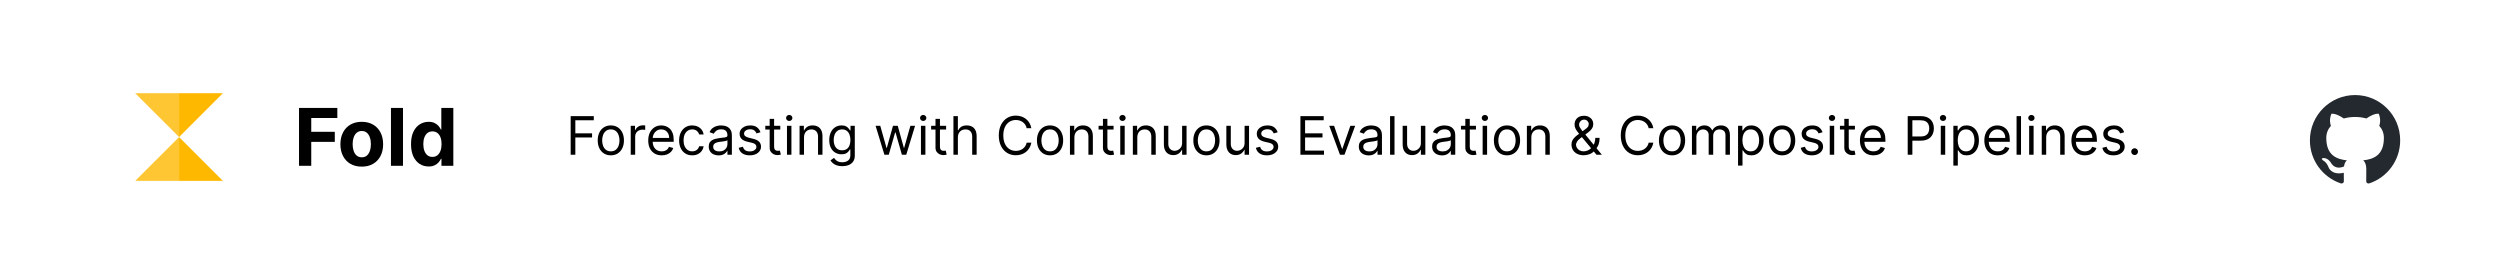 <svg width="1131" height="122" viewBox="0 0 1131 122" fill="none" xmlns="http://www.w3.org/2000/svg">
<rect x="29" y="12" width="966" height="102" rx="5" fill="white"/>
<g filter="url(#filter0_d_123_232)">
<path d="M258.168 70V52.545H268.634V54.42H260.282V60.318H267.85V62.193H260.282V70H258.168ZM276.339 70.273C275.157 70.273 274.12 69.992 273.228 69.429C272.342 68.867 271.648 68.079 271.148 67.068C270.654 66.057 270.407 64.875 270.407 63.523C270.407 62.159 270.654 60.969 271.148 59.952C271.648 58.935 272.342 58.145 273.228 57.582C274.12 57.02 275.157 56.739 276.339 56.739C277.521 56.739 278.555 57.02 279.441 57.582C280.333 58.145 281.026 58.935 281.521 59.952C282.021 60.969 282.271 62.159 282.271 63.523C282.271 64.875 282.021 66.057 281.521 67.068C281.026 68.079 280.333 68.867 279.441 69.429C278.555 69.992 277.521 70.273 276.339 70.273ZM276.339 68.466C277.237 68.466 277.975 68.236 278.555 67.776C279.134 67.315 279.563 66.71 279.842 65.96C280.12 65.21 280.259 64.398 280.259 63.523C280.259 62.648 280.12 61.832 279.842 61.077C279.563 60.321 279.134 59.71 278.555 59.244C277.975 58.778 277.237 58.545 276.339 58.545C275.441 58.545 274.702 58.778 274.123 59.244C273.543 59.71 273.114 60.321 272.836 61.077C272.558 61.832 272.418 62.648 272.418 63.523C272.418 64.398 272.558 65.21 272.836 65.96C273.114 66.71 273.543 67.315 274.123 67.776C274.702 68.236 275.441 68.466 276.339 68.466ZM285.341 70V56.909H287.284V58.886H287.42C287.659 58.239 288.091 57.713 288.716 57.31C289.341 56.906 290.045 56.705 290.83 56.705C290.977 56.705 291.162 56.707 291.384 56.713C291.605 56.719 291.773 56.727 291.886 56.739V58.784C291.818 58.767 291.662 58.742 291.418 58.707C291.179 58.668 290.926 58.648 290.659 58.648C290.023 58.648 289.455 58.781 288.955 59.048C288.46 59.31 288.068 59.673 287.778 60.139C287.494 60.599 287.352 61.125 287.352 61.716V70H285.341ZM299.361 70.273C298.099 70.273 297.011 69.994 296.097 69.438C295.188 68.875 294.486 68.091 293.991 67.085C293.503 66.074 293.259 64.898 293.259 63.557C293.259 62.216 293.503 61.034 293.991 60.011C294.486 58.983 295.173 58.182 296.054 57.608C296.94 57.028 297.974 56.739 299.156 56.739C299.838 56.739 300.511 56.852 301.176 57.08C301.841 57.307 302.446 57.676 302.991 58.188C303.537 58.693 303.972 59.364 304.295 60.199C304.619 61.034 304.781 62.062 304.781 63.284V64.136H294.69V62.398H302.736C302.736 61.659 302.588 61 302.293 60.42C302.003 59.841 301.588 59.383 301.048 59.048C300.514 58.713 299.884 58.545 299.156 58.545C298.355 58.545 297.662 58.744 297.077 59.142C296.497 59.534 296.051 60.045 295.739 60.676C295.426 61.307 295.27 61.983 295.27 62.705V63.864C295.27 64.852 295.44 65.69 295.781 66.378C296.128 67.06 296.608 67.579 297.222 67.938C297.835 68.29 298.548 68.466 299.361 68.466C299.889 68.466 300.366 68.392 300.793 68.244C301.224 68.091 301.597 67.864 301.909 67.562C302.222 67.256 302.463 66.875 302.634 66.421L304.577 66.966C304.372 67.625 304.028 68.204 303.545 68.704C303.063 69.199 302.466 69.585 301.756 69.864C301.045 70.136 300.247 70.273 299.361 70.273ZM313.159 70.273C311.932 70.273 310.875 69.983 309.989 69.403C309.102 68.824 308.42 68.026 307.943 67.008C307.466 65.992 307.227 64.829 307.227 63.523C307.227 62.193 307.472 61.02 307.96 60.003C308.455 58.98 309.142 58.182 310.023 57.608C310.909 57.028 311.943 56.739 313.125 56.739C314.045 56.739 314.875 56.909 315.614 57.25C316.352 57.591 316.957 58.068 317.429 58.682C317.901 59.295 318.193 60.011 318.307 60.83H316.295C316.142 60.233 315.801 59.705 315.273 59.244C314.75 58.778 314.045 58.545 313.159 58.545C312.375 58.545 311.688 58.75 311.097 59.159C310.511 59.562 310.054 60.133 309.724 60.872C309.401 61.605 309.239 62.466 309.239 63.455C309.239 64.466 309.398 65.347 309.716 66.097C310.04 66.847 310.494 67.429 311.08 67.844C311.67 68.258 312.364 68.466 313.159 68.466C313.682 68.466 314.156 68.375 314.582 68.193C315.009 68.011 315.369 67.75 315.665 67.409C315.96 67.068 316.17 66.659 316.295 66.182H318.307C318.193 66.954 317.912 67.651 317.463 68.27C317.02 68.883 316.432 69.372 315.699 69.736C314.972 70.094 314.125 70.273 313.159 70.273ZM325.099 70.307C324.27 70.307 323.517 70.151 322.841 69.838C322.165 69.52 321.628 69.062 321.23 68.466C320.832 67.864 320.634 67.136 320.634 66.284C320.634 65.534 320.781 64.926 321.077 64.46C321.372 63.989 321.767 63.619 322.261 63.352C322.756 63.085 323.301 62.886 323.898 62.756C324.5 62.619 325.105 62.511 325.713 62.432C326.509 62.33 327.153 62.253 327.648 62.202C328.148 62.145 328.511 62.051 328.739 61.92C328.972 61.79 329.088 61.562 329.088 61.239V61.17C329.088 60.33 328.858 59.676 328.398 59.21C327.943 58.744 327.253 58.511 326.327 58.511C325.366 58.511 324.614 58.722 324.068 59.142C323.523 59.562 323.139 60.011 322.918 60.489L321.009 59.807C321.349 59.011 321.804 58.392 322.372 57.949C322.946 57.5 323.571 57.188 324.247 57.011C324.929 56.83 325.599 56.739 326.259 56.739C326.679 56.739 327.162 56.79 327.707 56.892C328.259 56.989 328.79 57.19 329.301 57.497C329.818 57.804 330.247 58.267 330.588 58.886C330.929 59.506 331.099 60.335 331.099 61.375V70H329.088V68.227H328.986C328.849 68.511 328.622 68.815 328.304 69.139C327.986 69.463 327.563 69.739 327.034 69.966C326.506 70.193 325.861 70.307 325.099 70.307ZM325.406 68.5C326.202 68.5 326.872 68.344 327.418 68.031C327.969 67.719 328.384 67.315 328.662 66.821C328.946 66.327 329.088 65.807 329.088 65.261V63.42C329.003 63.523 328.815 63.617 328.526 63.702C328.241 63.781 327.912 63.852 327.537 63.915C327.168 63.972 326.807 64.023 326.455 64.068C326.108 64.108 325.827 64.142 325.611 64.171C325.088 64.239 324.599 64.349 324.145 64.503C323.696 64.651 323.332 64.875 323.054 65.176C322.781 65.472 322.645 65.875 322.645 66.386C322.645 67.085 322.903 67.614 323.42 67.972C323.943 68.324 324.605 68.5 325.406 68.5ZM344.043 59.841L342.237 60.352C342.123 60.051 341.955 59.758 341.734 59.474C341.518 59.185 341.222 58.946 340.847 58.758C340.472 58.571 339.992 58.477 339.407 58.477C338.606 58.477 337.938 58.662 337.404 59.031C336.876 59.395 336.612 59.858 336.612 60.42C336.612 60.92 336.793 61.315 337.157 61.605C337.521 61.895 338.089 62.136 338.862 62.33L340.805 62.807C341.975 63.091 342.847 63.526 343.421 64.111C343.995 64.69 344.282 65.438 344.282 66.352C344.282 67.102 344.066 67.773 343.634 68.364C343.208 68.954 342.612 69.421 341.844 69.761C341.077 70.102 340.185 70.273 339.168 70.273C337.833 70.273 336.728 69.983 335.853 69.403C334.978 68.824 334.424 67.977 334.191 66.864L336.1 66.386C336.282 67.091 336.626 67.619 337.131 67.972C337.643 68.324 338.31 68.5 339.134 68.5C340.072 68.5 340.816 68.301 341.367 67.903C341.924 67.5 342.202 67.017 342.202 66.454C342.202 66 342.043 65.619 341.725 65.312C341.407 65 340.918 64.767 340.259 64.614L338.077 64.102C336.879 63.818 335.998 63.378 335.435 62.781C334.879 62.179 334.6 61.426 334.6 60.523C334.6 59.784 334.808 59.131 335.222 58.562C335.643 57.994 336.214 57.548 336.935 57.224C337.663 56.901 338.487 56.739 339.407 56.739C340.702 56.739 341.719 57.023 342.458 57.591C343.202 58.159 343.731 58.909 344.043 59.841ZM353.003 56.909V58.614H346.219V56.909H353.003ZM348.196 53.773H350.207V66.25C350.207 66.818 350.29 67.244 350.455 67.528C350.625 67.807 350.841 67.994 351.102 68.091C351.369 68.182 351.651 68.227 351.946 68.227C352.168 68.227 352.349 68.216 352.491 68.193C352.634 68.165 352.747 68.142 352.832 68.125L353.241 69.932C353.105 69.983 352.915 70.034 352.67 70.085C352.426 70.142 352.116 70.171 351.741 70.171C351.173 70.171 350.616 70.048 350.071 69.804C349.531 69.56 349.082 69.188 348.724 68.688C348.372 68.188 348.196 67.557 348.196 66.796V53.773ZM356.028 70V56.909H358.04V70H356.028ZM357.051 54.727C356.659 54.727 356.321 54.594 356.037 54.327C355.759 54.06 355.619 53.739 355.619 53.364C355.619 52.989 355.759 52.668 356.037 52.401C356.321 52.133 356.659 52 357.051 52C357.443 52 357.778 52.133 358.057 52.401C358.341 52.668 358.483 52.989 358.483 53.364C358.483 53.739 358.341 54.06 358.057 54.327C357.778 54.594 357.443 54.727 357.051 54.727ZM363.735 62.125V70H361.724V56.909H363.667V58.955H363.837C364.144 58.29 364.61 57.756 365.235 57.352C365.86 56.943 366.667 56.739 367.656 56.739C368.542 56.739 369.317 56.92 369.982 57.284C370.647 57.642 371.164 58.188 371.533 58.92C371.903 59.648 372.087 60.568 372.087 61.682V70H370.076V61.818C370.076 60.79 369.809 59.989 369.275 59.415C368.741 58.835 368.008 58.545 367.076 58.545C366.434 58.545 365.86 58.685 365.354 58.963C364.854 59.242 364.46 59.648 364.17 60.182C363.88 60.716 363.735 61.364 363.735 62.125ZM381.047 75.182C380.075 75.182 379.24 75.057 378.541 74.807C377.842 74.562 377.26 74.239 376.794 73.835C376.334 73.438 375.967 73.011 375.695 72.557L377.297 71.432C377.479 71.671 377.709 71.943 377.987 72.25C378.266 72.562 378.646 72.832 379.129 73.06C379.618 73.293 380.257 73.409 381.047 73.409C382.104 73.409 382.976 73.153 383.663 72.642C384.351 72.131 384.695 71.329 384.695 70.239V67.579H384.524C384.376 67.818 384.166 68.114 383.893 68.466C383.626 68.812 383.24 69.122 382.734 69.395C382.234 69.662 381.558 69.796 380.706 69.796C379.649 69.796 378.7 69.546 377.859 69.046C377.024 68.546 376.362 67.818 375.874 66.864C375.391 65.909 375.149 64.75 375.149 63.386C375.149 62.045 375.385 60.878 375.857 59.883C376.328 58.883 376.984 58.111 377.825 57.565C378.666 57.014 379.638 56.739 380.74 56.739C381.592 56.739 382.268 56.881 382.768 57.165C383.274 57.443 383.661 57.761 383.928 58.119C384.2 58.472 384.411 58.761 384.558 58.989H384.763V56.909H386.706V70.375C386.706 71.5 386.45 72.415 385.939 73.119C385.433 73.829 384.751 74.349 383.893 74.679C383.041 75.014 382.092 75.182 381.047 75.182ZM380.979 67.989C381.786 67.989 382.467 67.804 383.024 67.435C383.581 67.065 384.004 66.534 384.294 65.841C384.584 65.148 384.729 64.318 384.729 63.352C384.729 62.409 384.587 61.577 384.303 60.855C384.018 60.133 383.598 59.568 383.041 59.159C382.484 58.75 381.797 58.545 380.979 58.545C380.126 58.545 379.416 58.761 378.848 59.193C378.286 59.625 377.862 60.205 377.578 60.932C377.3 61.659 377.161 62.466 377.161 63.352C377.161 64.261 377.303 65.065 377.587 65.764C377.876 66.457 378.303 67.003 378.865 67.401C379.433 67.793 380.138 67.989 380.979 67.989ZM400.104 70L396.115 56.909H398.229L401.058 66.932H401.195L403.99 56.909H406.138L408.899 66.898H409.036L411.865 56.909H413.979L409.99 70H408.013L405.149 59.943H404.945L402.081 70H400.104ZM416.638 70V56.909H418.649V70H416.638ZM417.661 54.727C417.268 54.727 416.93 54.594 416.646 54.327C416.368 54.06 416.229 53.739 416.229 53.364C416.229 52.989 416.368 52.668 416.646 52.401C416.93 52.133 417.268 52 417.661 52C418.053 52 418.388 52.133 418.666 52.401C418.95 52.668 419.092 52.989 419.092 53.364C419.092 53.739 418.95 54.06 418.666 54.327C418.388 54.594 418.053 54.727 417.661 54.727ZM428.026 56.909V58.614H421.242V56.909H428.026ZM423.219 53.773H425.231V66.25C425.231 66.818 425.313 67.244 425.478 67.528C425.648 67.807 425.864 67.994 426.126 68.091C426.393 68.182 426.674 68.227 426.969 68.227C427.191 68.227 427.373 68.216 427.515 68.193C427.657 68.165 427.771 68.142 427.856 68.125L428.265 69.932C428.129 69.983 427.938 70.034 427.694 70.085C427.45 70.142 427.14 70.171 426.765 70.171C426.197 70.171 425.64 70.048 425.094 69.804C424.555 69.56 424.106 69.188 423.748 68.688C423.396 68.188 423.219 67.557 423.219 66.796V53.773ZM433.344 62.125V70H431.333V52.545H433.344V58.955H433.515C433.822 58.278 434.282 57.742 434.896 57.344C435.515 56.94 436.339 56.739 437.367 56.739C438.259 56.739 439.04 56.918 439.711 57.276C440.381 57.628 440.901 58.17 441.271 58.903C441.646 59.631 441.833 60.557 441.833 61.682V70H439.822V61.818C439.822 60.778 439.552 59.974 439.012 59.406C438.478 58.832 437.737 58.545 436.788 58.545C436.129 58.545 435.538 58.685 435.015 58.963C434.498 59.242 434.089 59.648 433.788 60.182C433.492 60.716 433.344 61.364 433.344 62.125ZM466.581 58H464.467C464.342 57.392 464.124 56.858 463.811 56.398C463.504 55.938 463.129 55.551 462.686 55.239C462.249 54.92 461.763 54.682 461.229 54.523C460.695 54.364 460.138 54.284 459.558 54.284C458.501 54.284 457.544 54.551 456.686 55.085C455.834 55.619 455.155 56.406 454.649 57.446C454.149 58.486 453.899 59.761 453.899 61.273C453.899 62.784 454.149 64.06 454.649 65.099C455.155 66.139 455.834 66.926 456.686 67.46C457.544 67.994 458.501 68.261 459.558 68.261C460.138 68.261 460.695 68.182 461.229 68.023C461.763 67.864 462.249 67.628 462.686 67.315C463.129 66.997 463.504 66.608 463.811 66.148C464.124 65.682 464.342 65.148 464.467 64.546H466.581C466.422 65.438 466.132 66.236 465.712 66.94C465.291 67.645 464.768 68.244 464.143 68.739C463.518 69.227 462.817 69.599 462.038 69.855C461.266 70.111 460.439 70.239 459.558 70.239C458.07 70.239 456.746 69.875 455.587 69.148C454.428 68.421 453.516 67.386 452.851 66.046C452.186 64.704 451.854 63.114 451.854 61.273C451.854 59.432 452.186 57.841 452.851 56.5C453.516 55.159 454.428 54.125 455.587 53.398C456.746 52.67 458.07 52.307 459.558 52.307C460.439 52.307 461.266 52.435 462.038 52.69C462.817 52.946 463.518 53.321 464.143 53.815C464.768 54.304 465.291 54.901 465.712 55.605C466.132 56.304 466.422 57.102 466.581 58ZM475.042 70.273C473.86 70.273 472.823 69.992 471.931 69.429C471.045 68.867 470.352 68.079 469.852 67.068C469.357 66.057 469.11 64.875 469.11 63.523C469.11 62.159 469.357 60.969 469.852 59.952C470.352 58.935 471.045 58.145 471.931 57.582C472.823 57.02 473.86 56.739 475.042 56.739C476.224 56.739 477.258 57.02 478.144 57.582C479.036 58.145 479.729 58.935 480.224 59.952C480.724 60.969 480.974 62.159 480.974 63.523C480.974 64.875 480.724 66.057 480.224 67.068C479.729 68.079 479.036 68.867 478.144 69.429C477.258 69.992 476.224 70.273 475.042 70.273ZM475.042 68.466C475.94 68.466 476.678 68.236 477.258 67.776C477.837 67.315 478.266 66.71 478.545 65.96C478.823 65.21 478.962 64.398 478.962 63.523C478.962 62.648 478.823 61.832 478.545 61.077C478.266 60.321 477.837 59.71 477.258 59.244C476.678 58.778 475.94 58.545 475.042 58.545C474.144 58.545 473.406 58.778 472.826 59.244C472.246 59.71 471.817 60.321 471.539 61.077C471.261 61.832 471.121 62.648 471.121 63.523C471.121 64.398 471.261 65.21 471.539 65.96C471.817 66.71 472.246 67.315 472.826 67.776C473.406 68.236 474.144 68.466 475.042 68.466ZM486.055 62.125V70H484.044V56.909H485.987V58.955H486.158C486.464 58.29 486.93 57.756 487.555 57.352C488.18 56.943 488.987 56.739 489.976 56.739C490.862 56.739 491.638 56.92 492.303 57.284C492.967 57.642 493.484 58.188 493.854 58.92C494.223 59.648 494.408 60.568 494.408 61.682V70H492.396V61.818C492.396 60.79 492.129 59.989 491.595 59.415C491.061 58.835 490.328 58.545 489.396 58.545C488.754 58.545 488.18 58.685 487.675 58.963C487.175 59.242 486.78 59.648 486.49 60.182C486.2 60.716 486.055 61.364 486.055 62.125ZM503.776 56.909V58.614H496.992V56.909H503.776ZM498.969 53.773H500.981V66.25C500.981 66.818 501.063 67.244 501.228 67.528C501.398 67.807 501.614 67.994 501.876 68.091C502.143 68.182 502.424 68.227 502.719 68.227C502.941 68.227 503.123 68.216 503.265 68.193C503.407 68.165 503.521 68.142 503.606 68.125L504.015 69.932C503.879 69.983 503.688 70.034 503.444 70.085C503.2 70.142 502.89 70.171 502.515 70.171C501.947 70.171 501.39 70.048 500.844 69.804C500.305 69.56 499.856 69.188 499.498 68.688C499.146 68.188 498.969 67.557 498.969 66.796V53.773ZM506.802 70V56.909H508.813V70H506.802ZM507.825 54.727C507.433 54.727 507.094 54.594 506.81 54.327C506.532 54.06 506.393 53.739 506.393 53.364C506.393 52.989 506.532 52.668 506.81 52.401C507.094 52.133 507.433 52 507.825 52C508.217 52 508.552 52.133 508.83 52.401C509.114 52.668 509.256 52.989 509.256 53.364C509.256 53.739 509.114 54.06 508.83 54.327C508.552 54.594 508.217 54.727 507.825 54.727ZM514.509 62.125V70H512.497V56.909H514.44V58.955H514.611C514.918 58.29 515.384 57.756 516.009 57.352C516.634 56.943 517.44 56.739 518.429 56.739C519.315 56.739 520.091 56.92 520.756 57.284C521.42 57.642 521.938 58.188 522.307 58.92C522.676 59.648 522.861 60.568 522.861 61.682V70H520.849V61.818C520.849 60.79 520.582 59.989 520.048 59.415C519.514 58.835 518.781 58.545 517.849 58.545C517.207 58.545 516.634 58.685 516.128 58.963C515.628 59.242 515.233 59.648 514.943 60.182C514.653 60.716 514.509 61.364 514.509 62.125ZM534.786 64.648V56.909H536.798V70H534.786V67.784H534.65C534.343 68.449 533.866 69.014 533.218 69.48C532.57 69.94 531.752 70.171 530.763 70.171C529.945 70.171 529.218 69.992 528.582 69.633C527.945 69.27 527.445 68.724 527.082 67.997C526.718 67.264 526.536 66.341 526.536 65.227V56.909H528.548V65.091C528.548 66.046 528.815 66.807 529.349 67.375C529.888 67.943 530.576 68.227 531.411 68.227C531.911 68.227 532.42 68.099 532.937 67.844C533.46 67.588 533.897 67.196 534.249 66.668C534.607 66.139 534.786 65.466 534.786 64.648ZM545.8 70.273C544.618 70.273 543.581 69.992 542.689 69.429C541.803 68.867 541.109 68.079 540.609 67.068C540.115 66.057 539.868 64.875 539.868 63.523C539.868 62.159 540.115 60.969 540.609 59.952C541.109 58.935 541.803 58.145 542.689 57.582C543.581 57.02 544.618 56.739 545.8 56.739C546.982 56.739 548.016 57.02 548.902 57.582C549.794 58.145 550.487 58.935 550.982 59.952C551.482 60.969 551.732 62.159 551.732 63.523C551.732 64.875 551.482 66.057 550.982 67.068C550.487 68.079 549.794 68.867 548.902 69.429C548.016 69.992 546.982 70.273 545.8 70.273ZM545.8 68.466C546.697 68.466 547.436 68.236 548.016 67.776C548.595 67.315 549.024 66.71 549.303 65.96C549.581 65.21 549.72 64.398 549.72 63.523C549.72 62.648 549.581 61.832 549.303 61.077C549.024 60.321 548.595 59.71 548.016 59.244C547.436 58.778 546.697 58.545 545.8 58.545C544.902 58.545 544.163 58.778 543.584 59.244C543.004 59.71 542.575 60.321 542.297 61.077C542.018 61.832 541.879 62.648 541.879 63.523C541.879 64.398 542.018 65.21 542.297 65.96C542.575 66.71 543.004 67.315 543.584 67.776C544.163 68.236 544.902 68.466 545.8 68.466ZM563.052 64.648V56.909H565.063V70H563.052V67.784H562.915C562.609 68.449 562.131 69.014 561.484 69.48C560.836 69.94 560.018 70.171 559.029 70.171C558.211 70.171 557.484 69.992 556.847 69.633C556.211 69.27 555.711 68.724 555.347 67.997C554.984 67.264 554.802 66.341 554.802 65.227V56.909H556.813V65.091C556.813 66.046 557.08 66.807 557.614 67.375C558.154 67.943 558.842 68.227 559.677 68.227C560.177 68.227 560.685 68.099 561.202 67.844C561.725 67.588 562.163 67.196 562.515 66.668C562.873 66.139 563.052 65.466 563.052 64.648ZM578.02 59.841L576.213 60.352C576.099 60.051 575.932 59.758 575.71 59.474C575.494 59.185 575.199 58.946 574.824 58.758C574.449 58.571 573.969 58.477 573.384 58.477C572.582 58.477 571.915 58.662 571.381 59.031C570.852 59.395 570.588 59.858 570.588 60.42C570.588 60.92 570.77 61.315 571.134 61.605C571.497 61.895 572.065 62.136 572.838 62.33L574.781 62.807C575.952 63.091 576.824 63.526 577.398 64.111C577.972 64.69 578.259 65.438 578.259 66.352C578.259 67.102 578.043 67.773 577.611 68.364C577.185 68.954 576.588 69.421 575.821 69.761C575.054 70.102 574.162 70.273 573.145 70.273C571.81 70.273 570.705 69.983 569.83 69.403C568.955 68.824 568.401 67.977 568.168 66.864L570.077 66.386C570.259 67.091 570.602 67.619 571.108 67.972C571.619 68.324 572.287 68.5 573.111 68.5C574.048 68.5 574.793 68.301 575.344 67.903C575.901 67.5 576.179 67.017 576.179 66.454C576.179 66 576.02 65.619 575.702 65.312C575.384 65 574.895 64.767 574.236 64.614L572.054 64.102C570.855 63.818 569.974 63.378 569.412 62.781C568.855 62.179 568.577 61.426 568.577 60.523C568.577 59.784 568.784 59.131 569.199 58.562C569.619 57.994 570.19 57.548 570.912 57.224C571.639 56.901 572.463 56.739 573.384 56.739C574.679 56.739 575.696 57.023 576.435 57.591C577.179 58.159 577.707 58.909 578.02 59.841ZM588.309 70V52.545H598.843V54.42H590.423V60.318H598.298V62.193H590.423V68.125H598.979V70H588.309ZM613.085 56.909L608.244 70H606.198L601.357 56.909H603.539L607.153 67.341H607.289L610.903 56.909H613.085ZM619.193 70.307C618.364 70.307 617.611 70.151 616.935 69.838C616.259 69.52 615.722 69.062 615.324 68.466C614.926 67.864 614.727 67.136 614.727 66.284C614.727 65.534 614.875 64.926 615.17 64.46C615.466 63.989 615.861 63.619 616.355 63.352C616.849 63.085 617.395 62.886 617.991 62.756C618.594 62.619 619.199 62.511 619.807 62.432C620.602 62.33 621.247 62.253 621.741 62.202C622.241 62.145 622.605 62.051 622.832 61.92C623.065 61.79 623.182 61.562 623.182 61.239V61.17C623.182 60.33 622.952 59.676 622.491 59.21C622.037 58.744 621.347 58.511 620.42 58.511C619.46 58.511 618.707 58.722 618.162 59.142C617.616 59.562 617.233 60.011 617.011 60.489L615.102 59.807C615.443 59.011 615.898 58.392 616.466 57.949C617.04 57.5 617.665 57.188 618.341 57.011C619.023 56.83 619.693 56.739 620.352 56.739C620.773 56.739 621.256 56.79 621.801 56.892C622.352 56.989 622.884 57.19 623.395 57.497C623.912 57.804 624.341 58.267 624.682 58.886C625.023 59.506 625.193 60.335 625.193 61.375V70H623.182V68.227H623.08C622.943 68.511 622.716 68.815 622.398 69.139C622.08 69.463 621.656 69.739 621.128 69.966C620.599 70.193 619.955 70.307 619.193 70.307ZM619.5 68.5C620.295 68.5 620.966 68.344 621.511 68.031C622.063 67.719 622.477 67.315 622.756 66.821C623.04 66.327 623.182 65.807 623.182 65.261V63.42C623.097 63.523 622.909 63.617 622.619 63.702C622.335 63.781 622.006 63.852 621.631 63.915C621.261 63.972 620.901 64.023 620.548 64.068C620.202 64.108 619.92 64.142 619.705 64.171C619.182 64.239 618.693 64.349 618.239 64.503C617.79 64.651 617.426 64.875 617.148 65.176C616.875 65.472 616.739 65.875 616.739 66.386C616.739 67.085 616.997 67.614 617.514 67.972C618.037 68.324 618.699 68.5 619.5 68.5ZM630.876 52.545V70H628.864V52.545H630.876ZM642.81 64.648V56.909H644.821V70H642.81V67.784H642.673C642.366 68.449 641.889 69.014 641.241 69.48C640.594 69.94 639.776 70.171 638.787 70.171C637.969 70.171 637.241 69.992 636.605 69.633C635.969 69.27 635.469 68.724 635.105 67.997C634.741 67.264 634.56 66.341 634.56 65.227V56.909H636.571V65.091C636.571 66.046 636.838 66.807 637.372 67.375C637.912 67.943 638.599 68.227 639.435 68.227C639.935 68.227 640.443 68.099 640.96 67.844C641.483 67.588 641.92 67.196 642.273 66.668C642.631 66.139 642.81 65.466 642.81 64.648ZM652.357 70.307C651.528 70.307 650.775 70.151 650.099 69.838C649.423 69.52 648.886 69.062 648.488 68.466C648.09 67.864 647.891 67.136 647.891 66.284C647.891 65.534 648.039 64.926 648.335 64.46C648.63 63.989 649.025 63.619 649.519 63.352C650.013 63.085 650.559 62.886 651.156 62.756C651.758 62.619 652.363 62.511 652.971 62.432C653.766 62.33 654.411 62.253 654.906 62.202C655.406 62.145 655.769 62.051 655.996 61.92C656.229 61.79 656.346 61.562 656.346 61.239V61.17C656.346 60.33 656.116 59.676 655.656 59.21C655.201 58.744 654.511 58.511 653.585 58.511C652.624 58.511 651.871 58.722 651.326 59.142C650.781 59.562 650.397 60.011 650.175 60.489L648.266 59.807C648.607 59.011 649.062 58.392 649.63 57.949C650.204 57.5 650.829 57.188 651.505 57.011C652.187 56.83 652.857 56.739 653.516 56.739C653.937 56.739 654.42 56.79 654.965 56.892C655.516 56.989 656.048 57.19 656.559 57.497C657.076 57.804 657.505 58.267 657.846 58.886C658.187 59.506 658.357 60.335 658.357 61.375V70H656.346V68.227H656.244C656.107 68.511 655.88 68.815 655.562 69.139C655.244 69.463 654.82 69.739 654.292 69.966C653.763 70.193 653.119 70.307 652.357 70.307ZM652.664 68.5C653.46 68.5 654.13 68.344 654.675 68.031C655.227 67.719 655.641 67.315 655.92 66.821C656.204 66.327 656.346 65.807 656.346 65.261V63.42C656.261 63.523 656.073 63.617 655.783 63.702C655.499 63.781 655.17 63.852 654.795 63.915C654.425 63.972 654.065 64.023 653.712 64.068C653.366 64.108 653.085 64.142 652.869 64.171C652.346 64.239 651.857 64.349 651.403 64.503C650.954 64.651 650.59 64.875 650.312 65.176C650.039 65.472 649.903 65.875 649.903 66.386C649.903 67.085 650.161 67.614 650.678 67.972C651.201 68.324 651.863 68.5 652.664 68.5ZM667.722 56.909V58.614H660.938V56.909H667.722ZM662.915 53.773H664.926V66.25C664.926 66.818 665.009 67.244 665.173 67.528C665.344 67.807 665.56 67.994 665.821 68.091C666.088 68.182 666.369 68.227 666.665 68.227C666.886 68.227 667.068 68.216 667.21 68.193C667.352 68.165 667.466 68.142 667.551 68.125L667.96 69.932C667.824 69.983 667.634 70.034 667.389 70.085C667.145 70.142 666.835 70.171 666.46 70.171C665.892 70.171 665.335 70.048 664.79 69.804C664.25 69.56 663.801 69.188 663.443 68.688C663.091 68.188 662.915 67.557 662.915 66.796V53.773ZM670.747 70V56.909H672.759V70H670.747ZM671.77 54.727C671.378 54.727 671.04 54.594 670.756 54.327C670.477 54.06 670.338 53.739 670.338 53.364C670.338 52.989 670.477 52.668 670.756 52.401C671.04 52.133 671.378 52 671.77 52C672.162 52 672.497 52.133 672.776 52.401C673.06 52.668 673.202 52.989 673.202 53.364C673.202 53.739 673.06 54.06 672.776 54.327C672.497 54.594 672.162 54.727 671.77 54.727ZM681.761 70.273C680.579 70.273 679.542 69.992 678.65 69.429C677.763 68.867 677.07 68.079 676.57 67.068C676.076 66.057 675.829 64.875 675.829 63.523C675.829 62.159 676.076 60.969 676.57 59.952C677.07 58.935 677.763 58.145 678.65 57.582C679.542 57.02 680.579 56.739 681.761 56.739C682.942 56.739 683.977 57.02 684.863 57.582C685.755 58.145 686.448 58.935 686.942 59.952C687.442 60.969 687.692 62.159 687.692 63.523C687.692 64.875 687.442 66.057 686.942 67.068C686.448 68.079 685.755 68.867 684.863 69.429C683.977 69.992 682.942 70.273 681.761 70.273ZM681.761 68.466C682.658 68.466 683.397 68.236 683.977 67.776C684.556 67.315 684.985 66.71 685.263 65.96C685.542 65.21 685.681 64.398 685.681 63.523C685.681 62.648 685.542 61.832 685.263 61.077C684.985 60.321 684.556 59.71 683.977 59.244C683.397 58.778 682.658 58.545 681.761 58.545C680.863 58.545 680.124 58.778 679.545 59.244C678.965 59.71 678.536 60.321 678.258 61.077C677.979 61.832 677.84 62.648 677.84 63.523C677.84 64.398 677.979 65.21 678.258 65.96C678.536 66.71 678.965 67.315 679.545 67.776C680.124 68.236 680.863 68.466 681.761 68.466ZM692.774 62.125V70H690.763V56.909H692.706V58.955H692.876C693.183 58.29 693.649 57.756 694.274 57.352C694.899 56.943 695.706 56.739 696.695 56.739C697.581 56.739 698.357 56.92 699.021 57.284C699.686 57.642 700.203 58.188 700.572 58.92C700.942 59.648 701.126 60.568 701.126 61.682V70H699.115V61.818C699.115 60.79 698.848 59.989 698.314 59.415C697.78 58.835 697.047 58.545 696.115 58.545C695.473 58.545 694.899 58.685 694.393 58.963C693.893 59.242 693.499 59.648 693.209 60.182C692.919 60.716 692.774 61.364 692.774 62.125ZM716.495 70.239C715.347 70.239 714.359 70.028 713.529 69.608C712.7 69.188 712.06 68.611 711.612 67.878C711.163 67.145 710.938 66.307 710.938 65.364C710.938 64.636 711.092 63.992 711.398 63.429C711.711 62.861 712.14 62.335 712.685 61.852C713.237 61.364 713.87 60.875 714.586 60.386L717.109 58.511C717.603 58.188 717.998 57.841 718.293 57.472C718.594 57.102 718.745 56.619 718.745 56.023C718.745 55.58 718.549 55.151 718.157 54.736C717.771 54.321 717.262 54.114 716.631 54.114C716.188 54.114 715.796 54.227 715.455 54.455C715.12 54.676 714.856 54.96 714.663 55.307C714.475 55.648 714.381 56 714.381 56.364C714.381 56.773 714.492 57.188 714.714 57.608C714.941 58.023 715.228 58.449 715.575 58.886C715.927 59.318 716.29 59.761 716.665 60.216L724.677 70H722.256L715.643 62.023C715.029 61.284 714.472 60.614 713.972 60.011C713.472 59.409 713.075 58.815 712.779 58.23C712.484 57.645 712.336 57.011 712.336 56.33C712.336 55.545 712.509 54.858 712.856 54.267C713.208 53.67 713.7 53.207 714.33 52.878C714.967 52.543 715.711 52.375 716.563 52.375C717.438 52.375 718.191 52.545 718.822 52.886C719.452 53.222 719.938 53.668 720.279 54.224C720.62 54.776 720.79 55.375 720.79 56.023C720.79 56.858 720.583 57.582 720.168 58.196C719.754 58.81 719.188 59.381 718.472 59.909L714.995 62.5C714.211 63.08 713.68 63.642 713.401 64.188C713.123 64.733 712.984 65.125 712.984 65.364C712.984 65.909 713.126 66.418 713.41 66.889C713.694 67.361 714.094 67.742 714.612 68.031C715.129 68.321 715.734 68.466 716.427 68.466C717.086 68.466 717.728 68.327 718.353 68.048C718.978 67.764 719.543 67.355 720.049 66.821C720.56 66.287 720.964 65.645 721.259 64.895C721.56 64.145 721.711 63.301 721.711 62.364H723.654C723.654 63.523 723.521 64.469 723.254 65.202C722.987 65.935 722.685 66.508 722.35 66.923C722.015 67.338 721.745 67.648 721.54 67.852C721.472 67.938 721.41 68.023 721.353 68.108C721.296 68.193 721.234 68.278 721.165 68.364C720.603 68.994 719.893 69.466 719.035 69.778C718.177 70.085 717.33 70.239 716.495 70.239ZM747.972 58H745.858C745.733 57.392 745.514 56.858 745.202 56.398C744.895 55.938 744.52 55.551 744.077 55.239C743.639 54.92 743.153 54.682 742.619 54.523C742.085 54.364 741.528 54.284 740.949 54.284C739.892 54.284 738.935 54.551 738.077 55.085C737.224 55.619 736.545 56.406 736.04 57.446C735.54 58.486 735.29 59.761 735.29 61.273C735.29 62.784 735.54 64.06 736.04 65.099C736.545 66.139 737.224 66.926 738.077 67.46C738.935 67.994 739.892 68.261 740.949 68.261C741.528 68.261 742.085 68.182 742.619 68.023C743.153 67.864 743.639 67.628 744.077 67.315C744.52 66.997 744.895 66.608 745.202 66.148C745.514 65.682 745.733 65.148 745.858 64.546H747.972C747.813 65.438 747.523 66.236 747.102 66.94C746.682 67.645 746.159 68.244 745.534 68.739C744.909 69.227 744.207 69.599 743.429 69.855C742.656 70.111 741.83 70.239 740.949 70.239C739.46 70.239 738.136 69.875 736.977 69.148C735.818 68.421 734.906 67.386 734.241 66.046C733.577 64.704 733.244 63.114 733.244 61.273C733.244 59.432 733.577 57.841 734.241 56.5C734.906 55.159 735.818 54.125 736.977 53.398C738.136 52.67 739.46 52.307 740.949 52.307C741.83 52.307 742.656 52.435 743.429 52.69C744.207 52.946 744.909 53.321 745.534 53.815C746.159 54.304 746.682 54.901 747.102 55.605C747.523 56.304 747.813 57.102 747.972 58ZM756.433 70.273C755.251 70.273 754.214 69.992 753.322 69.429C752.435 68.867 751.742 68.079 751.242 67.068C750.748 66.057 750.501 64.875 750.501 63.523C750.501 62.159 750.748 60.969 751.242 59.952C751.742 58.935 752.435 58.145 753.322 57.582C754.214 57.02 755.251 56.739 756.433 56.739C757.614 56.739 758.648 57.02 759.535 57.582C760.427 58.145 761.12 58.935 761.614 59.952C762.114 60.969 762.364 62.159 762.364 63.523C762.364 64.875 762.114 66.057 761.614 67.068C761.12 68.079 760.427 68.867 759.535 69.429C758.648 69.992 757.614 70.273 756.433 70.273ZM756.433 68.466C757.33 68.466 758.069 68.236 758.648 67.776C759.228 67.315 759.657 66.71 759.935 65.96C760.214 65.21 760.353 64.398 760.353 63.523C760.353 62.648 760.214 61.832 759.935 61.077C759.657 60.321 759.228 59.71 758.648 59.244C758.069 58.778 757.33 58.545 756.433 58.545C755.535 58.545 754.796 58.778 754.217 59.244C753.637 59.71 753.208 60.321 752.93 61.077C752.651 61.832 752.512 62.648 752.512 63.523C752.512 64.398 752.651 65.21 752.93 65.96C753.208 66.71 753.637 67.315 754.217 67.776C754.796 68.236 755.535 68.466 756.433 68.466ZM765.435 70V56.909H767.378V58.955H767.548C767.821 58.256 768.261 57.713 768.869 57.327C769.477 56.935 770.207 56.739 771.06 56.739C771.923 56.739 772.642 56.935 773.216 57.327C773.795 57.713 774.247 58.256 774.571 58.955H774.707C775.043 58.278 775.545 57.742 776.216 57.344C776.886 56.94 777.69 56.739 778.628 56.739C779.798 56.739 780.756 57.105 781.5 57.838C782.244 58.565 782.616 59.699 782.616 61.239V70H780.605V61.239C780.605 60.273 780.341 59.582 779.812 59.168C779.284 58.753 778.662 58.545 777.946 58.545C777.026 58.545 776.313 58.824 775.807 59.381C775.301 59.932 775.048 60.631 775.048 61.477V70H773.003V61.034C773.003 60.29 772.761 59.69 772.278 59.236C771.795 58.776 771.173 58.545 770.412 58.545C769.889 58.545 769.401 58.685 768.946 58.963C768.497 59.242 768.134 59.628 767.855 60.122C767.582 60.611 767.446 61.176 767.446 61.818V70H765.435ZM786.294 74.909V56.909H788.237V58.989H788.476C788.624 58.761 788.828 58.472 789.089 58.119C789.357 57.761 789.737 57.443 790.232 57.165C790.732 56.881 791.408 56.739 792.26 56.739C793.362 56.739 794.334 57.014 795.175 57.565C796.016 58.117 796.672 58.898 797.143 59.909C797.615 60.92 797.851 62.114 797.851 63.489C797.851 64.875 797.615 66.077 797.143 67.094C796.672 68.105 796.018 68.889 795.183 69.446C794.348 69.997 793.385 70.273 792.294 70.273C791.453 70.273 790.78 70.133 790.274 69.855C789.768 69.571 789.379 69.25 789.107 68.892C788.834 68.528 788.624 68.227 788.476 67.989H788.305V74.909H786.294ZM788.271 63.455C788.271 64.443 788.416 65.315 788.706 66.071C788.996 66.821 789.419 67.409 789.976 67.835C790.533 68.256 791.214 68.466 792.021 68.466C792.862 68.466 793.564 68.244 794.126 67.801C794.695 67.352 795.121 66.75 795.405 65.994C795.695 65.233 795.839 64.386 795.839 63.455C795.839 62.534 795.697 61.705 795.413 60.966C795.135 60.222 794.712 59.633 794.143 59.202C793.581 58.764 792.874 58.545 792.021 58.545C791.203 58.545 790.516 58.753 789.959 59.168C789.402 59.577 788.982 60.151 788.697 60.889C788.413 61.622 788.271 62.477 788.271 63.455ZM806.237 70.273C805.055 70.273 804.018 69.992 803.126 69.429C802.24 68.867 801.547 68.079 801.047 67.068C800.553 66.057 800.305 64.875 800.305 63.523C800.305 62.159 800.553 60.969 801.047 59.952C801.547 58.935 802.24 58.145 803.126 57.582C804.018 57.02 805.055 56.739 806.237 56.739C807.419 56.739 808.453 57.02 809.339 57.582C810.232 58.145 810.925 58.935 811.419 59.952C811.919 60.969 812.169 62.159 812.169 63.523C812.169 64.875 811.919 66.057 811.419 67.068C810.925 68.079 810.232 68.867 809.339 69.429C808.453 69.992 807.419 70.273 806.237 70.273ZM806.237 68.466C807.135 68.466 807.874 68.236 808.453 67.776C809.033 67.315 809.462 66.71 809.74 65.96C810.018 65.21 810.158 64.398 810.158 63.523C810.158 62.648 810.018 61.832 809.74 61.077C809.462 60.321 809.033 59.71 808.453 59.244C807.874 58.778 807.135 58.545 806.237 58.545C805.339 58.545 804.601 58.778 804.021 59.244C803.442 59.71 803.013 60.321 802.734 61.077C802.456 61.832 802.317 62.648 802.317 63.523C802.317 64.398 802.456 65.21 802.734 65.96C803.013 66.71 803.442 67.315 804.021 67.776C804.601 68.236 805.339 68.466 806.237 68.466ZM824.512 59.841L822.705 60.352C822.592 60.051 822.424 59.758 822.202 59.474C821.987 59.185 821.691 58.946 821.316 58.758C820.941 58.571 820.461 58.477 819.876 58.477C819.075 58.477 818.407 58.662 817.873 59.031C817.344 59.395 817.08 59.858 817.08 60.42C817.08 60.92 817.262 61.315 817.626 61.605C817.989 61.895 818.558 62.136 819.33 62.33L821.273 62.807C822.444 63.091 823.316 63.526 823.89 64.111C824.464 64.69 824.751 65.438 824.751 66.352C824.751 67.102 824.535 67.773 824.103 68.364C823.677 68.954 823.08 69.421 822.313 69.761C821.546 70.102 820.654 70.273 819.637 70.273C818.302 70.273 817.197 69.983 816.322 69.403C815.447 68.824 814.893 67.977 814.66 66.864L816.569 66.386C816.751 67.091 817.094 67.619 817.6 67.972C818.112 68.324 818.779 68.5 819.603 68.5C820.54 68.5 821.285 68.301 821.836 67.903C822.393 67.5 822.671 67.017 822.671 66.454C822.671 66 822.512 65.619 822.194 65.312C821.876 65 821.387 64.767 820.728 64.614L818.546 64.102C817.347 63.818 816.467 63.378 815.904 62.781C815.347 62.179 815.069 61.426 815.069 60.523C815.069 59.784 815.276 59.131 815.691 58.562C816.112 57.994 816.683 57.548 817.404 57.224C818.131 56.901 818.955 56.739 819.876 56.739C821.171 56.739 822.188 57.023 822.927 57.591C823.671 58.159 824.2 58.909 824.512 59.841ZM827.778 70V56.909H829.79V70H827.778ZM828.801 54.727C828.409 54.727 828.071 54.594 827.787 54.327C827.509 54.06 827.369 53.739 827.369 53.364C827.369 52.989 827.509 52.668 827.787 52.401C828.071 52.133 828.409 52 828.801 52C829.193 52 829.528 52.133 829.807 52.401C830.091 52.668 830.233 52.989 830.233 53.364C830.233 53.739 830.091 54.06 829.807 54.327C829.528 54.594 829.193 54.727 828.801 54.727ZM839.167 56.909V58.614H832.383V56.909H839.167ZM834.36 53.773H836.371V66.25C836.371 66.818 836.454 67.244 836.619 67.528C836.789 67.807 837.005 67.994 837.266 68.091C837.533 68.182 837.815 68.227 838.11 68.227C838.332 68.227 838.513 68.216 838.656 68.193C838.798 68.165 838.911 68.142 838.996 68.125L839.406 69.932C839.269 69.983 839.079 70.034 838.835 70.085C838.59 70.142 838.281 70.171 837.906 70.171C837.337 70.171 836.781 70.048 836.235 69.804C835.695 69.56 835.246 69.188 834.888 68.688C834.536 68.188 834.36 67.557 834.36 66.796V53.773ZM847.54 70.273C846.279 70.273 845.191 69.994 844.276 69.438C843.367 68.875 842.665 68.091 842.171 67.085C841.683 66.074 841.438 64.898 841.438 63.557C841.438 62.216 841.683 61.034 842.171 60.011C842.665 58.983 843.353 58.182 844.234 57.608C845.12 57.028 846.154 56.739 847.336 56.739C848.018 56.739 848.691 56.852 849.356 57.08C850.021 57.307 850.626 57.676 851.171 58.188C851.717 58.693 852.151 59.364 852.475 60.199C852.799 61.034 852.961 62.062 852.961 63.284V64.136H842.87V62.398H850.915C850.915 61.659 850.768 61 850.472 60.42C850.183 59.841 849.768 59.383 849.228 59.048C848.694 58.713 848.063 58.545 847.336 58.545C846.535 58.545 845.842 58.744 845.256 59.142C844.677 59.534 844.231 60.045 843.918 60.676C843.606 61.307 843.45 61.983 843.45 62.705V63.864C843.45 64.852 843.62 65.69 843.961 66.378C844.308 67.06 844.788 67.579 845.401 67.938C846.015 68.29 846.728 68.466 847.54 68.466C848.069 68.466 848.546 68.392 848.972 68.244C849.404 68.091 849.776 67.864 850.089 67.562C850.401 67.256 850.643 66.875 850.813 66.421L852.756 66.966C852.552 67.625 852.208 68.204 851.725 68.704C851.242 69.199 850.646 69.585 849.935 69.864C849.225 70.136 848.427 70.273 847.54 70.273ZM863.043 70V52.545H868.941C870.31 52.545 871.43 52.793 872.299 53.287C873.174 53.776 873.822 54.438 874.242 55.273C874.663 56.108 874.873 57.04 874.873 58.068C874.873 59.097 874.663 60.031 874.242 60.872C873.827 61.713 873.185 62.383 872.316 62.883C871.447 63.378 870.333 63.625 868.975 63.625H864.748V61.75H868.907C869.844 61.75 870.597 61.588 871.165 61.264C871.734 60.94 872.146 60.503 872.401 59.952C872.663 59.395 872.793 58.767 872.793 58.068C872.793 57.369 872.663 56.744 872.401 56.193C872.146 55.642 871.731 55.21 871.157 54.898C870.583 54.58 869.822 54.42 868.873 54.42H865.157V70H863.043ZM878.005 70V56.909H880.016V70H878.005ZM879.028 54.727C878.636 54.727 878.298 54.594 878.013 54.327C877.735 54.06 877.596 53.739 877.596 53.364C877.596 52.989 877.735 52.668 878.013 52.401C878.298 52.133 878.636 52 879.028 52C879.42 52 879.755 52.133 880.033 52.401C880.317 52.668 880.46 52.989 880.46 53.364C880.46 53.739 880.317 54.06 880.033 54.327C879.755 54.594 879.42 54.727 879.028 54.727ZM883.7 74.909V56.909H885.643V58.989H885.882C886.03 58.761 886.234 58.472 886.496 58.119C886.763 57.761 887.143 57.443 887.638 57.165C888.138 56.881 888.814 56.739 889.666 56.739C890.768 56.739 891.74 57.014 892.581 57.565C893.422 58.117 894.078 58.898 894.55 59.909C895.021 60.92 895.257 62.114 895.257 63.489C895.257 64.875 895.021 66.077 894.55 67.094C894.078 68.105 893.425 68.889 892.589 69.446C891.754 69.997 890.791 70.273 889.7 70.273C888.859 70.273 888.186 70.133 887.68 69.855C887.175 69.571 886.786 69.25 886.513 68.892C886.24 68.528 886.03 68.227 885.882 67.989H885.712V74.909H883.7ZM885.678 63.455C885.678 64.443 885.822 65.315 886.112 66.071C886.402 66.821 886.825 67.409 887.382 67.835C887.939 68.256 888.621 68.466 889.428 68.466C890.268 68.466 890.97 68.244 891.533 67.801C892.101 67.352 892.527 66.75 892.811 65.994C893.101 65.233 893.246 64.386 893.246 63.455C893.246 62.534 893.104 61.705 892.82 60.966C892.541 60.222 892.118 59.633 891.55 59.202C890.987 58.764 890.28 58.545 889.428 58.545C888.609 58.545 887.922 58.753 887.365 59.168C886.808 59.577 886.388 60.151 886.104 60.889C885.82 61.622 885.678 62.477 885.678 63.455ZM903.814 70.273C902.553 70.273 901.464 69.994 900.55 69.438C899.641 68.875 898.939 68.091 898.445 67.085C897.956 66.074 897.712 64.898 897.712 63.557C897.712 62.216 897.956 61.034 898.445 60.011C898.939 58.983 899.626 58.182 900.507 57.608C901.393 57.028 902.428 56.739 903.609 56.739C904.291 56.739 904.964 56.852 905.629 57.08C906.294 57.307 906.899 57.676 907.445 58.188C907.99 58.693 908.425 59.364 908.749 60.199C909.072 61.034 909.234 62.062 909.234 63.284V64.136H899.143V62.398H907.189C907.189 61.659 907.041 61 906.746 60.42C906.456 59.841 906.041 59.383 905.501 59.048C904.967 58.713 904.337 58.545 903.609 58.545C902.808 58.545 902.115 58.744 901.53 59.142C900.95 59.534 900.504 60.045 900.192 60.676C899.879 61.307 899.723 61.983 899.723 62.705V63.864C899.723 64.852 899.893 65.69 900.234 66.378C900.581 67.06 901.061 67.579 901.675 67.938C902.288 68.29 903.001 68.466 903.814 68.466C904.342 68.466 904.82 68.392 905.246 68.244C905.678 68.091 906.05 67.864 906.362 67.562C906.675 67.256 906.916 66.875 907.087 66.421L909.03 66.966C908.825 67.625 908.482 68.204 907.999 68.704C907.516 69.199 906.919 69.585 906.209 69.864C905.499 70.136 904.7 70.273 903.814 70.273ZM914.305 52.545V70H912.294V52.545H914.305ZM917.989 70V56.909H920.001V70H917.989ZM919.012 54.727C918.62 54.727 918.282 54.594 917.998 54.327C917.719 54.06 917.58 53.739 917.58 53.364C917.58 52.989 917.719 52.668 917.998 52.401C918.282 52.133 918.62 52 919.012 52C919.404 52 919.739 52.133 920.018 52.401C920.302 52.668 920.444 52.989 920.444 53.364C920.444 53.739 920.302 54.06 920.018 54.327C919.739 54.594 919.404 54.727 919.012 54.727ZM925.696 62.125V70H923.685V56.909H925.628V58.955H925.798C926.105 58.29 926.571 57.756 927.196 57.352C927.821 56.943 928.628 56.739 929.616 56.739C930.503 56.739 931.278 56.92 931.943 57.284C932.608 57.642 933.125 58.188 933.494 58.92C933.864 59.648 934.048 60.568 934.048 61.682V70H932.037V61.818C932.037 60.79 931.77 59.989 931.236 59.415C930.702 58.835 929.969 58.545 929.037 58.545C928.395 58.545 927.821 58.685 927.315 58.963C926.815 59.242 926.42 59.648 926.131 60.182C925.841 60.716 925.696 61.364 925.696 62.125ZM943.212 70.273C941.951 70.273 940.863 69.994 939.948 69.438C939.039 68.875 938.337 68.091 937.843 67.085C937.354 66.074 937.11 64.898 937.11 63.557C937.11 62.216 937.354 61.034 937.843 60.011C938.337 58.983 939.025 58.182 939.906 57.608C940.792 57.028 941.826 56.739 943.008 56.739C943.69 56.739 944.363 56.852 945.028 57.08C945.692 57.307 946.298 57.676 946.843 58.188C947.388 58.693 947.823 59.364 948.147 60.199C948.471 61.034 948.633 62.062 948.633 63.284V64.136H938.542V62.398H946.587C946.587 61.659 946.44 61 946.144 60.42C945.854 59.841 945.44 59.383 944.9 59.048C944.366 58.713 943.735 58.545 943.008 58.545C942.207 58.545 941.513 58.744 940.928 59.142C940.349 59.534 939.903 60.045 939.59 60.676C939.278 61.307 939.121 61.983 939.121 62.705V63.864C939.121 64.852 939.292 65.69 939.633 66.378C939.979 67.06 940.46 67.579 941.073 67.938C941.687 68.29 942.4 68.466 943.212 68.466C943.741 68.466 944.218 68.392 944.644 68.244C945.076 68.091 945.448 67.864 945.761 67.562C946.073 67.256 946.315 66.875 946.485 66.421L948.428 66.966C948.224 67.625 947.88 68.204 947.397 68.704C946.914 69.199 946.317 69.585 945.607 69.864C944.897 70.136 944.099 70.273 943.212 70.273ZM960.965 59.841L959.158 60.352C959.045 60.051 958.877 59.758 958.656 59.474C958.44 59.185 958.144 58.946 957.769 58.758C957.394 58.571 956.914 58.477 956.329 58.477C955.528 58.477 954.86 58.662 954.326 59.031C953.798 59.395 953.533 59.858 953.533 60.42C953.533 60.92 953.715 61.315 954.079 61.605C954.442 61.895 955.011 62.136 955.783 62.33L957.727 62.807C958.897 63.091 959.769 63.526 960.343 64.111C960.917 64.69 961.204 65.438 961.204 66.352C961.204 67.102 960.988 67.773 960.556 68.364C960.13 68.954 959.533 69.421 958.766 69.761C957.999 70.102 957.107 70.273 956.09 70.273C954.755 70.273 953.65 69.983 952.775 69.403C951.9 68.824 951.346 67.977 951.113 66.864L953.022 66.386C953.204 67.091 953.548 67.619 954.053 67.972C954.565 68.324 955.232 68.5 956.056 68.5C956.994 68.5 957.738 68.301 958.289 67.903C958.846 67.5 959.124 67.017 959.124 66.454C959.124 66 958.965 65.619 958.647 65.312C958.329 65 957.84 64.767 957.181 64.614L954.999 64.102C953.8 63.818 952.92 63.378 952.357 62.781C951.8 62.179 951.522 61.426 951.522 60.523C951.522 59.784 951.729 59.131 952.144 58.562C952.565 57.994 953.136 57.548 953.857 57.224C954.585 56.901 955.408 56.739 956.329 56.739C957.624 56.739 958.641 57.023 959.38 57.591C960.124 58.159 960.653 58.909 960.965 59.841ZM965.697 70.136C965.277 70.136 964.916 69.986 964.615 69.685C964.314 69.383 964.163 69.023 964.163 68.602C964.163 68.182 964.314 67.821 964.615 67.52C964.916 67.219 965.277 67.068 965.697 67.068C966.118 67.068 966.479 67.219 966.78 67.52C967.081 67.821 967.232 68.182 967.232 68.602C967.232 68.881 967.161 69.136 967.018 69.369C966.882 69.602 966.697 69.79 966.464 69.932C966.237 70.068 965.982 70.136 965.697 70.136Z" fill="black"/>
</g>
<g filter="url(#filter1_d_123_232)">
<path d="M135.276 75V48.818H152.611V53.382H140.811V59.621H151.46V64.185H140.811V75H135.276ZM163.663 75.383C161.677 75.383 159.96 74.962 158.511 74.118C157.07 73.266 155.958 72.081 155.174 70.564C154.39 69.038 153.998 67.27 153.998 65.258C153.998 63.23 154.39 61.457 155.174 59.94C155.958 58.415 157.07 57.23 158.511 56.386C159.96 55.534 161.677 55.108 163.663 55.108C165.648 55.108 167.362 55.534 168.802 56.386C170.251 57.23 171.367 58.415 172.151 59.94C172.935 61.457 173.327 63.23 173.327 65.258C173.327 67.27 172.935 69.038 172.151 70.564C171.367 72.081 170.251 73.266 168.802 74.118C167.362 74.962 165.648 75.383 163.663 75.383ZM163.688 71.165C164.592 71.165 165.346 70.909 165.951 70.398C166.556 69.878 167.012 69.171 167.319 68.276C167.634 67.381 167.792 66.362 167.792 65.22C167.792 64.078 167.634 63.06 167.319 62.165C167.012 61.27 166.556 60.562 165.951 60.043C165.346 59.523 164.592 59.263 163.688 59.263C162.776 59.263 162.009 59.523 161.387 60.043C160.773 60.562 160.309 61.27 159.994 62.165C159.687 63.06 159.533 64.078 159.533 65.22C159.533 66.362 159.687 67.381 159.994 68.276C160.309 69.171 160.773 69.878 161.387 70.398C162.009 70.909 162.776 71.165 163.688 71.165ZM182.315 48.818V75H176.869V48.818H182.315ZM193.913 75.32C192.422 75.32 191.071 74.936 189.86 74.169C188.659 73.394 187.704 72.256 186.997 70.756C186.298 69.247 185.949 67.398 185.949 65.207C185.949 62.957 186.311 61.087 187.035 59.595C187.76 58.095 188.723 56.974 189.924 56.233C191.135 55.483 192.46 55.108 193.9 55.108C195 55.108 195.916 55.295 196.649 55.67C197.39 56.037 197.987 56.497 198.439 57.051C198.899 57.597 199.248 58.133 199.487 58.662H199.653V48.818H205.086V75H199.717V71.855H199.487C199.231 72.401 198.869 72.942 198.4 73.479C197.94 74.007 197.339 74.446 196.598 74.796C195.865 75.145 194.97 75.32 193.913 75.32ZM195.639 70.986C196.517 70.986 197.258 70.747 197.863 70.27C198.477 69.784 198.946 69.106 199.27 68.237C199.602 67.368 199.768 66.349 199.768 65.182C199.768 64.014 199.606 63 199.282 62.139C198.958 61.278 198.49 60.614 197.876 60.145C197.262 59.676 196.517 59.442 195.639 59.442C194.744 59.442 193.99 59.685 193.376 60.17C192.762 60.656 192.298 61.33 191.983 62.19C191.667 63.051 191.51 64.048 191.51 65.182C191.51 66.324 191.667 67.334 191.983 68.212C192.306 69.081 192.771 69.763 193.376 70.257C193.99 70.743 194.744 70.986 195.639 70.986Z" fill="black"/>
</g>
<rect width="106" height="102" rx="5" transform="matrix(-1 0 0 1 1119 12)" fill="white"/>
<g clip-path="url(#clip0_123_232)">
<path fill-rule="evenodd" clip-rule="evenodd" d="M1065.44 43C1054.14 43 1045 52.167 1045 63.507C1045 72.572 1050.85 80.245 1058.98 82.961C1059.99 83.165 1060.36 82.52 1060.36 81.977C1060.36 81.502 1060.33 79.872 1060.33 78.174C1054.64 79.397 1053.46 75.73 1053.46 75.73C1052.55 73.353 1051.19 72.742 1051.19 72.742C1049.33 71.486 1051.33 71.486 1051.33 71.486C1053.39 71.622 1054.48 73.591 1054.48 73.591C1056.3 76.714 1059.25 75.832 1060.43 75.288C1060.6 73.964 1061.14 73.047 1061.72 72.538C1057.18 72.063 1052.41 70.297 1052.41 62.42C1052.41 60.18 1053.22 58.346 1054.51 56.92C1054.31 56.411 1053.59 54.306 1054.71 51.488C1054.71 51.488 1056.44 50.945 1060.33 53.593C1061.99 53.144 1063.71 52.916 1065.44 52.914C1067.16 52.914 1068.92 53.152 1070.55 53.593C1074.44 50.945 1076.17 51.488 1076.17 51.488C1077.28 54.306 1076.57 56.411 1076.37 56.92C1077.69 58.346 1078.47 60.18 1078.47 62.42C1078.47 70.297 1073.7 72.029 1069.13 72.538C1069.87 73.183 1070.51 74.405 1070.51 76.341C1070.51 79.091 1070.48 81.298 1070.48 81.977C1070.48 82.52 1070.85 83.165 1071.87 82.962C1079.99 80.245 1085.84 72.572 1085.84 63.507C1085.88 52.167 1076.71 43 1065.44 43Z" fill="#24292F"/>
</g>
<g clip-path="url(#clip1_123_232)">
<mask id="mask0_123_232" style="mask-type:luminance" maskUnits="userSpaceOnUse" x="61" y="42" width="40" height="40">
<path d="M61 42H101V82H61V42Z" fill="white"/>
</mask>
<g mask="url(#mask0_123_232)">
<path d="M61 42H101V82H61V42Z" fill="white"/>
<path d="M81 42H101L81 62V42Z" fill="#FFB800"/>
<path d="M81 42H61L81 62V42Z" fill="#FFB800" fill-opacity="0.8"/>
<path d="M81 82H101L81 62V82Z" fill="#FFB800"/>
<path d="M81 82H61L81 62V82Z" fill="#FFB800" fill-opacity="0.8"/>
</g>
</g>
<defs>
<filter id="filter0_d_123_232" x="221.168" y="15" width="783.063" height="97.182" filterUnits="userSpaceOnUse" color-interpolation-filters="sRGB">
<feFlood flood-opacity="0" result="BackgroundImageFix"/>
<feColorMatrix in="SourceAlpha" type="matrix" values="0 0 0 0 0 0 0 0 0 0 0 0 0 0 0 0 0 0 127 0" result="hardAlpha"/>
<feOffset/>
<feGaussianBlur stdDeviation="18.5"/>
<feComposite in2="hardAlpha" operator="out"/>
<feColorMatrix type="matrix" values="0 0 0 0 1 0 0 0 0 1 0 0 0 0 1 0 0 0 1 0"/>
<feBlend mode="normal" in2="BackgroundImageFix" result="effect1_dropShadow_123_232"/>
<feBlend mode="normal" in="SourceGraphic" in2="effect1_dropShadow_123_232" result="shape"/>
</filter>
<filter id="filter1_d_123_232" x="98.276" y="11.818" width="143.811" height="100.565" filterUnits="userSpaceOnUse" color-interpolation-filters="sRGB">
<feFlood flood-opacity="0" result="BackgroundImageFix"/>
<feColorMatrix in="SourceAlpha" type="matrix" values="0 0 0 0 0 0 0 0 0 0 0 0 0 0 0 0 0 0 127 0" result="hardAlpha"/>
<feOffset/>
<feGaussianBlur stdDeviation="18.5"/>
<feComposite in2="hardAlpha" operator="out"/>
<feColorMatrix type="matrix" values="0 0 0 0 1 0 0 0 0 1 0 0 0 0 1 0 0 0 1 0"/>
<feBlend mode="normal" in2="BackgroundImageFix" result="effect1_dropShadow_123_232"/>
<feBlend mode="normal" in="SourceGraphic" in2="effect1_dropShadow_123_232" result="shape"/>
</filter>
<clipPath id="clip0_123_232">
<rect width="41" height="40" fill="white" transform="translate(1045 43)"/>
</clipPath>
<clipPath id="clip1_123_232">
<rect width="40" height="40" fill="white" transform="matrix(-1 0 0 1 101 42)"/>
</clipPath>
</defs>
</svg>
